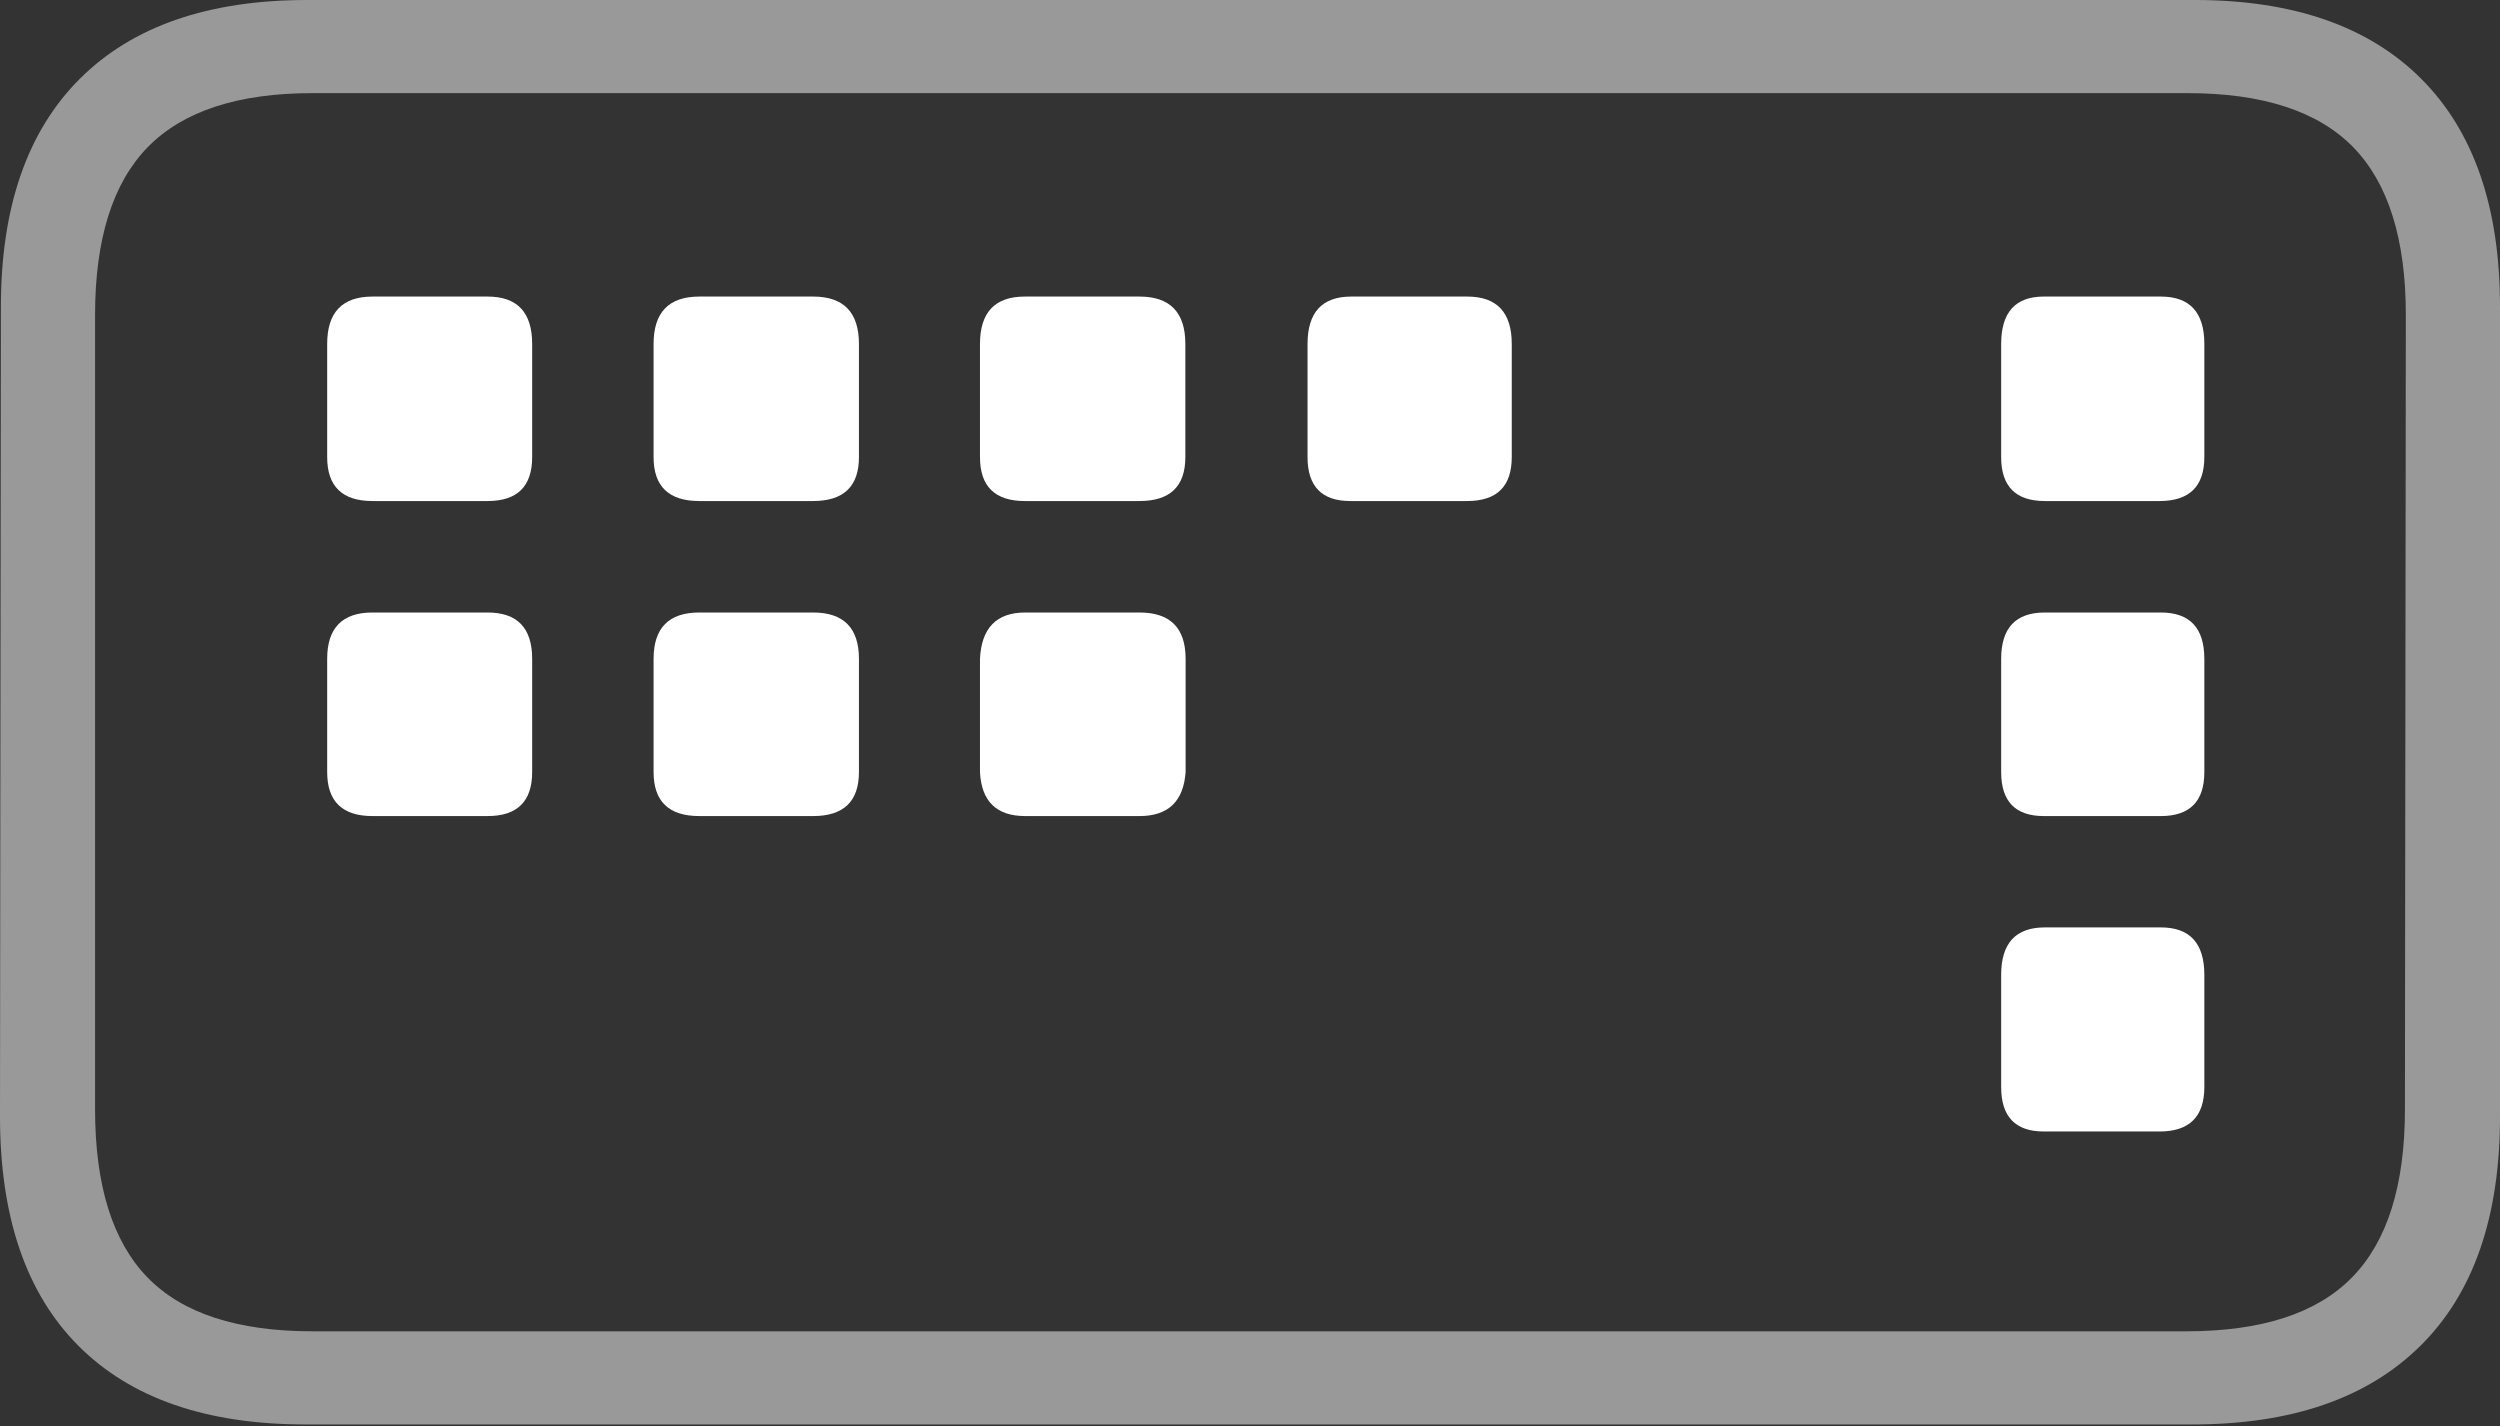 <?xml version="1.0" encoding="UTF-8"?>
<!--Generator: Apple Native CoreSVG 175-->
<!DOCTYPE svg
PUBLIC "-//W3C//DTD SVG 1.1//EN"
       "http://www.w3.org/Graphics/SVG/1.1/DTD/svg11.dtd">
<svg version="1.1" xmlns="http://www.w3.org/2000/svg" xmlns:xlink="http://www.w3.org/1999/xlink" width="19.355" height="11.041">
 <rect width="100%" height="100%" fill="#333333" stroke="none"/>
 <g>
  <rect height="11.041" opacity="0" width="19.355" x="0" y="0"/>
  <path d="M2.363 11.028L16.975 11.028Q18.124 11.028 18.739 10.419Q19.355 9.81 19.355 8.644L19.355 2.375Q19.355 1.219 18.744 0.609Q18.134 0 16.991 0L2.38 0Q1.23 0 0.619 0.609Q0.007 1.219 0.007 2.375L0 8.644Q0 9.81 0.607 10.419Q1.214 11.028 2.363 11.028ZM2.42 10.307Q1.546 10.307 1.141 9.889Q0.736 9.471 0.736 8.589L0.736 2.439Q0.736 1.557 1.144 1.139Q1.553 0.721 2.42 0.721L16.934 0.721Q17.809 0.721 18.218 1.139Q18.626 1.557 18.626 2.439L18.619 8.589Q18.619 9.471 18.21 9.889Q17.802 10.307 16.925 10.307Z" fill="rgba(255,255,255,0.5)"/>
  <path d="M2.884 3.879L3.775 3.879Q4.12 3.879 4.12 3.539L4.12 2.663Q4.12 2.296 3.775 2.296L2.884 2.296Q2.533 2.296 2.533 2.663L2.533 3.539Q2.533 3.879 2.884 3.879ZM5.414 3.879L6.295 3.879Q6.65 3.879 6.65 3.539L6.65 2.663Q6.65 2.296 6.295 2.296L5.414 2.296Q5.06 2.296 5.06 2.663L5.06 3.539Q5.06 3.879 5.414 3.879ZM7.934 3.879L8.822 3.879Q9.177 3.879 9.177 3.539L9.177 2.663Q9.177 2.296 8.822 2.296L7.934 2.296Q7.587 2.296 7.587 2.663L7.587 3.539Q7.587 3.879 7.934 3.879ZM10.454 3.879L11.359 3.879Q11.704 3.879 11.704 3.539L11.704 2.663Q11.704 2.296 11.359 2.296L10.461 2.296Q10.123 2.296 10.123 2.663L10.123 3.539Q10.123 3.879 10.454 3.879ZM2.884 6.318L3.775 6.318Q4.12 6.318 4.12 5.977L4.12 5.101Q4.12 4.742 3.775 4.742L2.884 4.742Q2.533 4.742 2.533 5.101L2.533 5.977Q2.533 6.318 2.884 6.318ZM5.414 6.318L6.295 6.318Q6.65 6.318 6.65 5.977L6.65 5.101Q6.65 4.742 6.295 4.742L5.414 4.742Q5.06 4.742 5.06 5.101L5.06 5.977Q5.06 6.318 5.414 6.318ZM7.937 6.318L8.822 6.318Q9.155 6.318 9.179 5.977L9.179 5.101Q9.179 4.742 8.822 4.742L7.937 4.742Q7.604 4.742 7.587 5.101L7.587 5.977Q7.604 6.318 7.937 6.318ZM15.831 3.879L16.719 3.879Q17.066 3.879 17.066 3.539L17.066 2.663Q17.066 2.296 16.729 2.296L15.823 2.296Q15.493 2.296 15.493 2.663L15.493 3.539Q15.493 3.879 15.831 3.879ZM15.823 6.318L16.729 6.318Q17.066 6.318 17.066 5.977L17.066 5.101Q17.066 4.742 16.729 4.742L15.831 4.742Q15.493 4.742 15.493 5.101L15.493 5.977Q15.493 6.318 15.823 6.318ZM15.823 8.76L16.719 8.76Q17.066 8.76 17.066 8.416L17.066 7.547Q17.066 7.18 16.729 7.18L15.831 7.18Q15.493 7.18 15.493 7.547L15.493 8.416Q15.493 8.76 15.823 8.76Z" fill="#ffffff"/>
 </g>
</svg>

